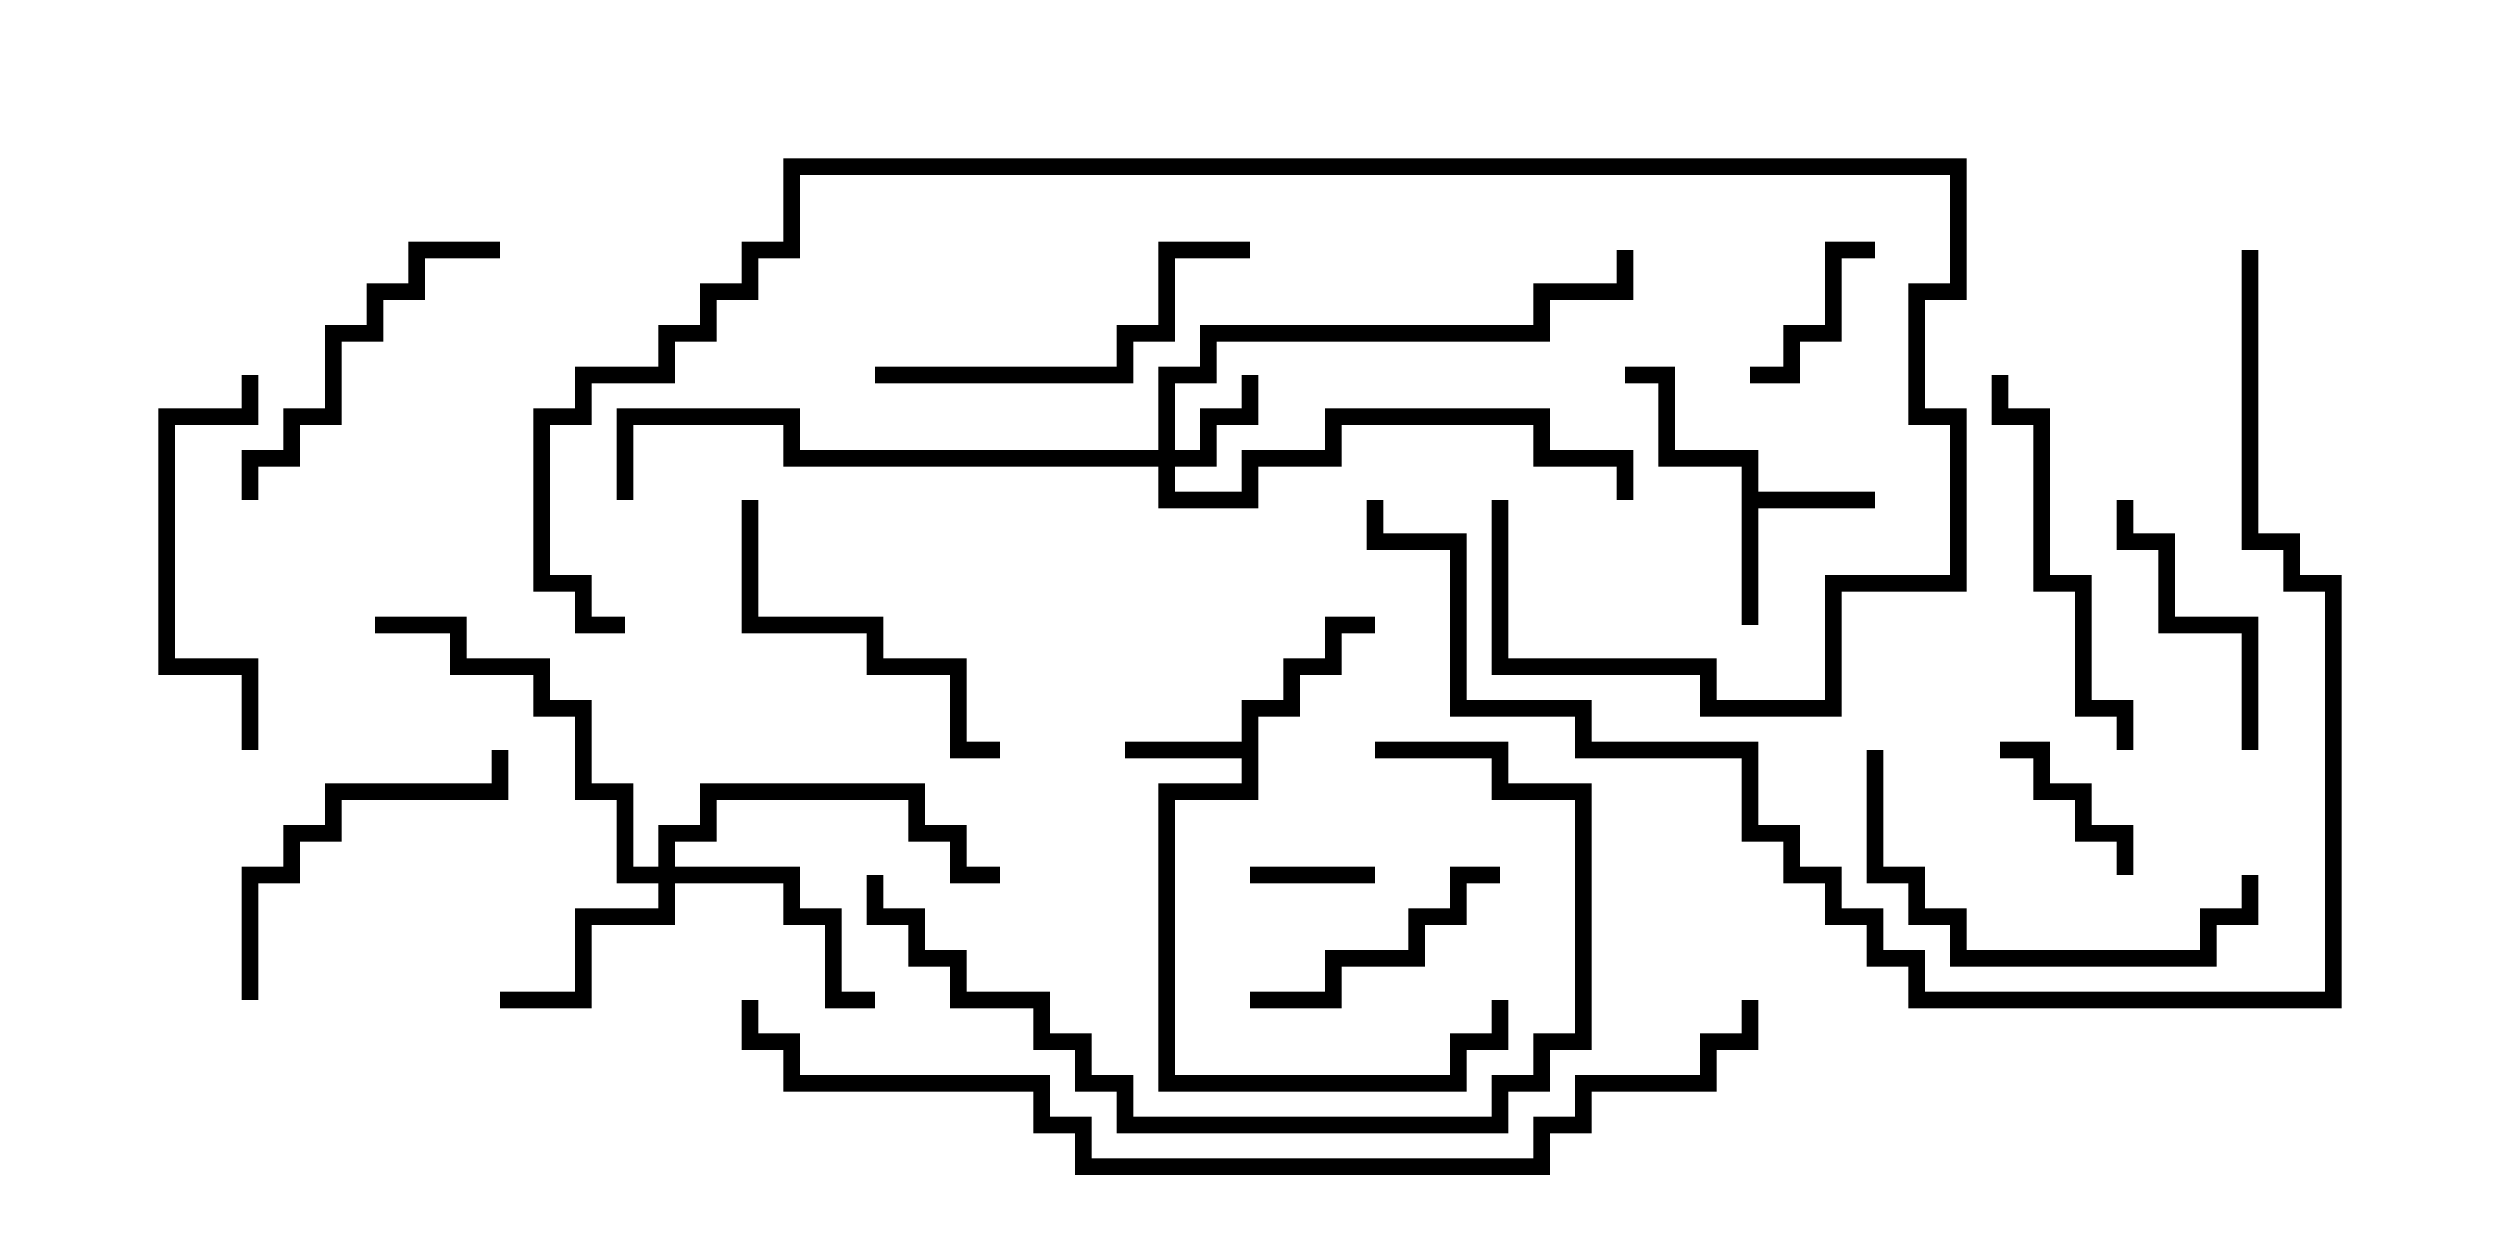 <svg version="1.1" width="30" height="15" xmlns="http://www.w3.org/2000/svg"><path d="M20.9,5.6L19.9,5.6L19.9,4.6L19.5,4.6L19.5,4.4L20.1,4.4L20.1,5.4L21.1,5.4L21.1,5.9L22.5,5.9L22.5,6.1L21.1,6.1L21.1,7.5L20.9,7.5z" stroke="none"/><path d="M14.9,8.9L14.9,8.4L15.4,8.4L15.4,7.9L15.9,7.9L15.9,7.4L16.5,7.4L16.5,7.6L16.1,7.6L16.1,8.1L15.6,8.1L15.6,8.6L15.1,8.6L15.1,9.6L14.1,9.6L14.1,12.9L17.4,12.9L17.4,12.4L17.9,12.4L17.9,12L18.1,12L18.1,12.6L17.6,12.6L17.6,13.1L13.9,13.1L13.9,9.4L14.9,9.4L14.9,9.1L13.5,9.1L13.5,8.9z" stroke="none"/><path d="M13.9,5.4L13.9,4.4L14.4,4.4L14.4,3.9L18.4,3.9L18.4,3.4L19.4,3.4L19.4,3L19.6,3L19.6,3.6L18.6,3.6L18.6,4.1L14.6,4.1L14.6,4.6L14.1,4.6L14.1,5.4L14.4,5.4L14.4,4.9L14.9,4.9L14.9,4.5L15.1,4.5L15.1,5.1L14.6,5.1L14.6,5.6L14.1,5.6L14.1,5.9L14.9,5.9L14.9,5.4L15.9,5.4L15.9,4.9L18.6,4.9L18.6,5.4L19.6,5.4L19.6,6L19.4,6L19.4,5.6L18.4,5.6L18.4,5.1L16.1,5.1L16.1,5.6L15.1,5.6L15.1,6.1L13.9,6.1L13.9,5.6L9.4,5.6L9.4,5.1L7.6,5.1L7.6,6L7.4,6L7.4,4.9L9.6,4.9L9.6,5.4z" stroke="none"/><path d="M7.9,10.4L7.9,9.9L8.4,9.9L8.4,9.4L11.1,9.4L11.1,9.9L11.6,9.9L11.6,10.4L12,10.4L12,10.6L11.4,10.6L11.4,10.1L10.9,10.1L10.9,9.6L8.6,9.6L8.6,10.1L8.1,10.1L8.1,10.4L9.6,10.4L9.6,10.9L10.1,10.9L10.1,11.9L10.5,11.9L10.5,12.1L9.9,12.1L9.9,11.1L9.4,11.1L9.4,10.6L8.1,10.6L8.1,11.1L7.1,11.1L7.1,12.1L6,12.1L6,11.9L6.9,11.9L6.9,10.9L7.9,10.9L7.9,10.6L7.4,10.6L7.4,9.6L6.9,9.6L6.9,8.6L6.4,8.6L6.4,8.1L5.4,8.1L5.4,7.6L4.5,7.6L4.5,7.4L5.6,7.4L5.6,7.9L6.6,7.9L6.6,8.4L7.1,8.4L7.1,9.4L7.6,9.4L7.6,10.4z" stroke="none"/><path d="M16.5,10.4L16.5,10.6L15,10.6L15,10.4z" stroke="none"/><path d="M25.6,10.5L25.4,10.5L25.4,10.1L24.9,10.1L24.9,9.6L24.4,9.6L24.4,9.1L24,9.1L24,8.9L24.6,8.9L24.6,9.4L25.1,9.4L25.1,9.9L25.6,9.9z" stroke="none"/><path d="M22.5,2.9L22.5,3.1L22.1,3.1L22.1,4.1L21.6,4.1L21.6,4.6L21,4.6L21,4.4L21.4,4.4L21.4,3.9L21.9,3.9L21.9,2.9z" stroke="none"/><path d="M18,10.4L18,10.6L17.6,10.6L17.6,11.1L17.1,11.1L17.1,11.6L16.1,11.6L16.1,12.1L15,12.1L15,11.9L15.9,11.9L15.9,11.4L16.9,11.4L16.9,10.9L17.4,10.9L17.4,10.4z" stroke="none"/><path d="M27.1,9L26.9,9L26.9,7.6L25.9,7.6L25.9,6.6L25.4,6.6L25.4,6L25.6,6L25.6,6.4L26.1,6.4L26.1,7.4L27.1,7.4z" stroke="none"/><path d="M3.1,12L2.9,12L2.9,10.4L3.4,10.4L3.4,9.9L3.9,9.9L3.9,9.4L5.9,9.4L5.9,9L6.1,9L6.1,9.6L4.1,9.6L4.1,10.1L3.6,10.1L3.6,10.6L3.1,10.6z" stroke="none"/><path d="M12,8.9L12,9.1L11.4,9.1L11.4,8.1L10.4,8.1L10.4,7.6L8.9,7.6L8.9,6L9.1,6L9.1,7.4L10.6,7.4L10.6,7.9L11.6,7.9L11.6,8.9z" stroke="none"/><path d="M3.1,6L2.9,6L2.9,5.4L3.4,5.4L3.4,4.9L3.9,4.9L3.9,3.9L4.4,3.9L4.4,3.4L4.9,3.4L4.9,2.9L6,2.9L6,3.1L5.1,3.1L5.1,3.6L4.6,3.6L4.6,4.1L4.1,4.1L4.1,5.1L3.6,5.1L3.6,5.6L3.1,5.6z" stroke="none"/><path d="M3.1,9L2.9,9L2.9,8.1L1.9,8.1L1.9,4.9L2.9,4.9L2.9,4.5L3.1,4.5L3.1,5.1L2.1,5.1L2.1,7.9L3.1,7.9z" stroke="none"/><path d="M22.4,9L22.6,9L22.6,10.4L23.1,10.4L23.1,10.9L23.6,10.9L23.6,11.4L26.4,11.4L26.4,10.9L26.9,10.9L26.9,10.5L27.1,10.5L27.1,11.1L26.6,11.1L26.6,11.6L23.4,11.6L23.4,11.1L22.9,11.1L22.9,10.6L22.4,10.6z" stroke="none"/><path d="M23.9,4.5L24.1,4.5L24.1,4.9L24.6,4.9L24.6,6.9L25.1,6.9L25.1,8.4L25.6,8.4L25.6,9L25.4,9L25.4,8.6L24.9,8.6L24.9,7.1L24.4,7.1L24.4,5.1L23.9,5.1z" stroke="none"/><path d="M10.5,4.6L10.5,4.4L13.4,4.4L13.4,3.9L13.9,3.9L13.9,2.9L15,2.9L15,3.1L14.1,3.1L14.1,4.1L13.6,4.1L13.6,4.6z" stroke="none"/><path d="M16.5,9.1L16.5,8.9L18.1,8.9L18.1,9.4L19.1,9.4L19.1,12.6L18.6,12.6L18.6,13.1L18.1,13.1L18.1,13.6L13.4,13.6L13.4,13.1L12.9,13.1L12.9,12.6L12.4,12.6L12.4,12.1L11.4,12.1L11.4,11.6L10.9,11.6L10.9,11.1L10.4,11.1L10.4,10.5L10.6,10.5L10.6,10.9L11.1,10.9L11.1,11.4L11.6,11.4L11.6,11.9L12.6,11.9L12.6,12.4L13.1,12.4L13.1,12.9L13.6,12.9L13.6,13.4L17.9,13.4L17.9,12.9L18.4,12.9L18.4,12.4L18.9,12.4L18.9,9.6L17.9,9.6L17.9,9.1z" stroke="none"/><path d="M17.9,6L18.1,6L18.1,7.9L20.6,7.9L20.6,8.4L21.9,8.4L21.9,6.9L23.4,6.9L23.4,5.1L22.9,5.1L22.9,3.4L23.4,3.4L23.4,2.1L9.6,2.1L9.6,3.1L9.1,3.1L9.1,3.6L8.6,3.6L8.6,4.1L8.1,4.1L8.1,4.6L7.1,4.6L7.1,5.1L6.6,5.1L6.6,6.9L7.1,6.9L7.1,7.4L7.5,7.4L7.5,7.6L6.9,7.6L6.9,7.1L6.4,7.1L6.4,4.9L6.9,4.9L6.9,4.4L7.9,4.4L7.9,3.9L8.4,3.9L8.4,3.4L8.9,3.4L8.9,2.9L9.4,2.9L9.4,1.9L23.6,1.9L23.6,3.6L23.1,3.6L23.1,4.9L23.6,4.9L23.6,7.1L22.1,7.1L22.1,8.6L20.4,8.6L20.4,8.1L17.9,8.1z" stroke="none"/><path d="M26.9,3L27.1,3L27.1,6.4L27.6,6.4L27.6,6.9L28.1,6.9L28.1,12.1L22.9,12.1L22.9,11.6L22.4,11.6L22.4,11.1L21.9,11.1L21.9,10.6L21.4,10.6L21.4,10.1L20.9,10.1L20.9,9.1L18.9,9.1L18.9,8.6L17.4,8.6L17.4,6.6L16.4,6.6L16.4,6L16.6,6L16.6,6.4L17.6,6.4L17.6,8.4L19.1,8.4L19.1,8.9L21.1,8.9L21.1,9.9L21.6,9.9L21.6,10.4L22.1,10.4L22.1,10.9L22.6,10.9L22.6,11.4L23.1,11.4L23.1,11.9L27.9,11.9L27.9,7.1L27.4,7.1L27.4,6.6L26.9,6.6z" stroke="none"/><path d="M8.9,12L9.1,12L9.1,12.4L9.6,12.4L9.6,12.9L12.6,12.9L12.6,13.4L13.1,13.4L13.1,13.9L18.4,13.9L18.4,13.4L18.9,13.4L18.9,12.9L20.4,12.9L20.4,12.4L20.9,12.4L20.9,12L21.1,12L21.1,12.6L20.6,12.6L20.6,13.1L19.1,13.1L19.1,13.6L18.6,13.6L18.6,14.1L12.9,14.1L12.9,13.6L12.4,13.6L12.4,13.1L9.4,13.1L9.4,12.6L8.9,12.6z" stroke="none"/></svg>